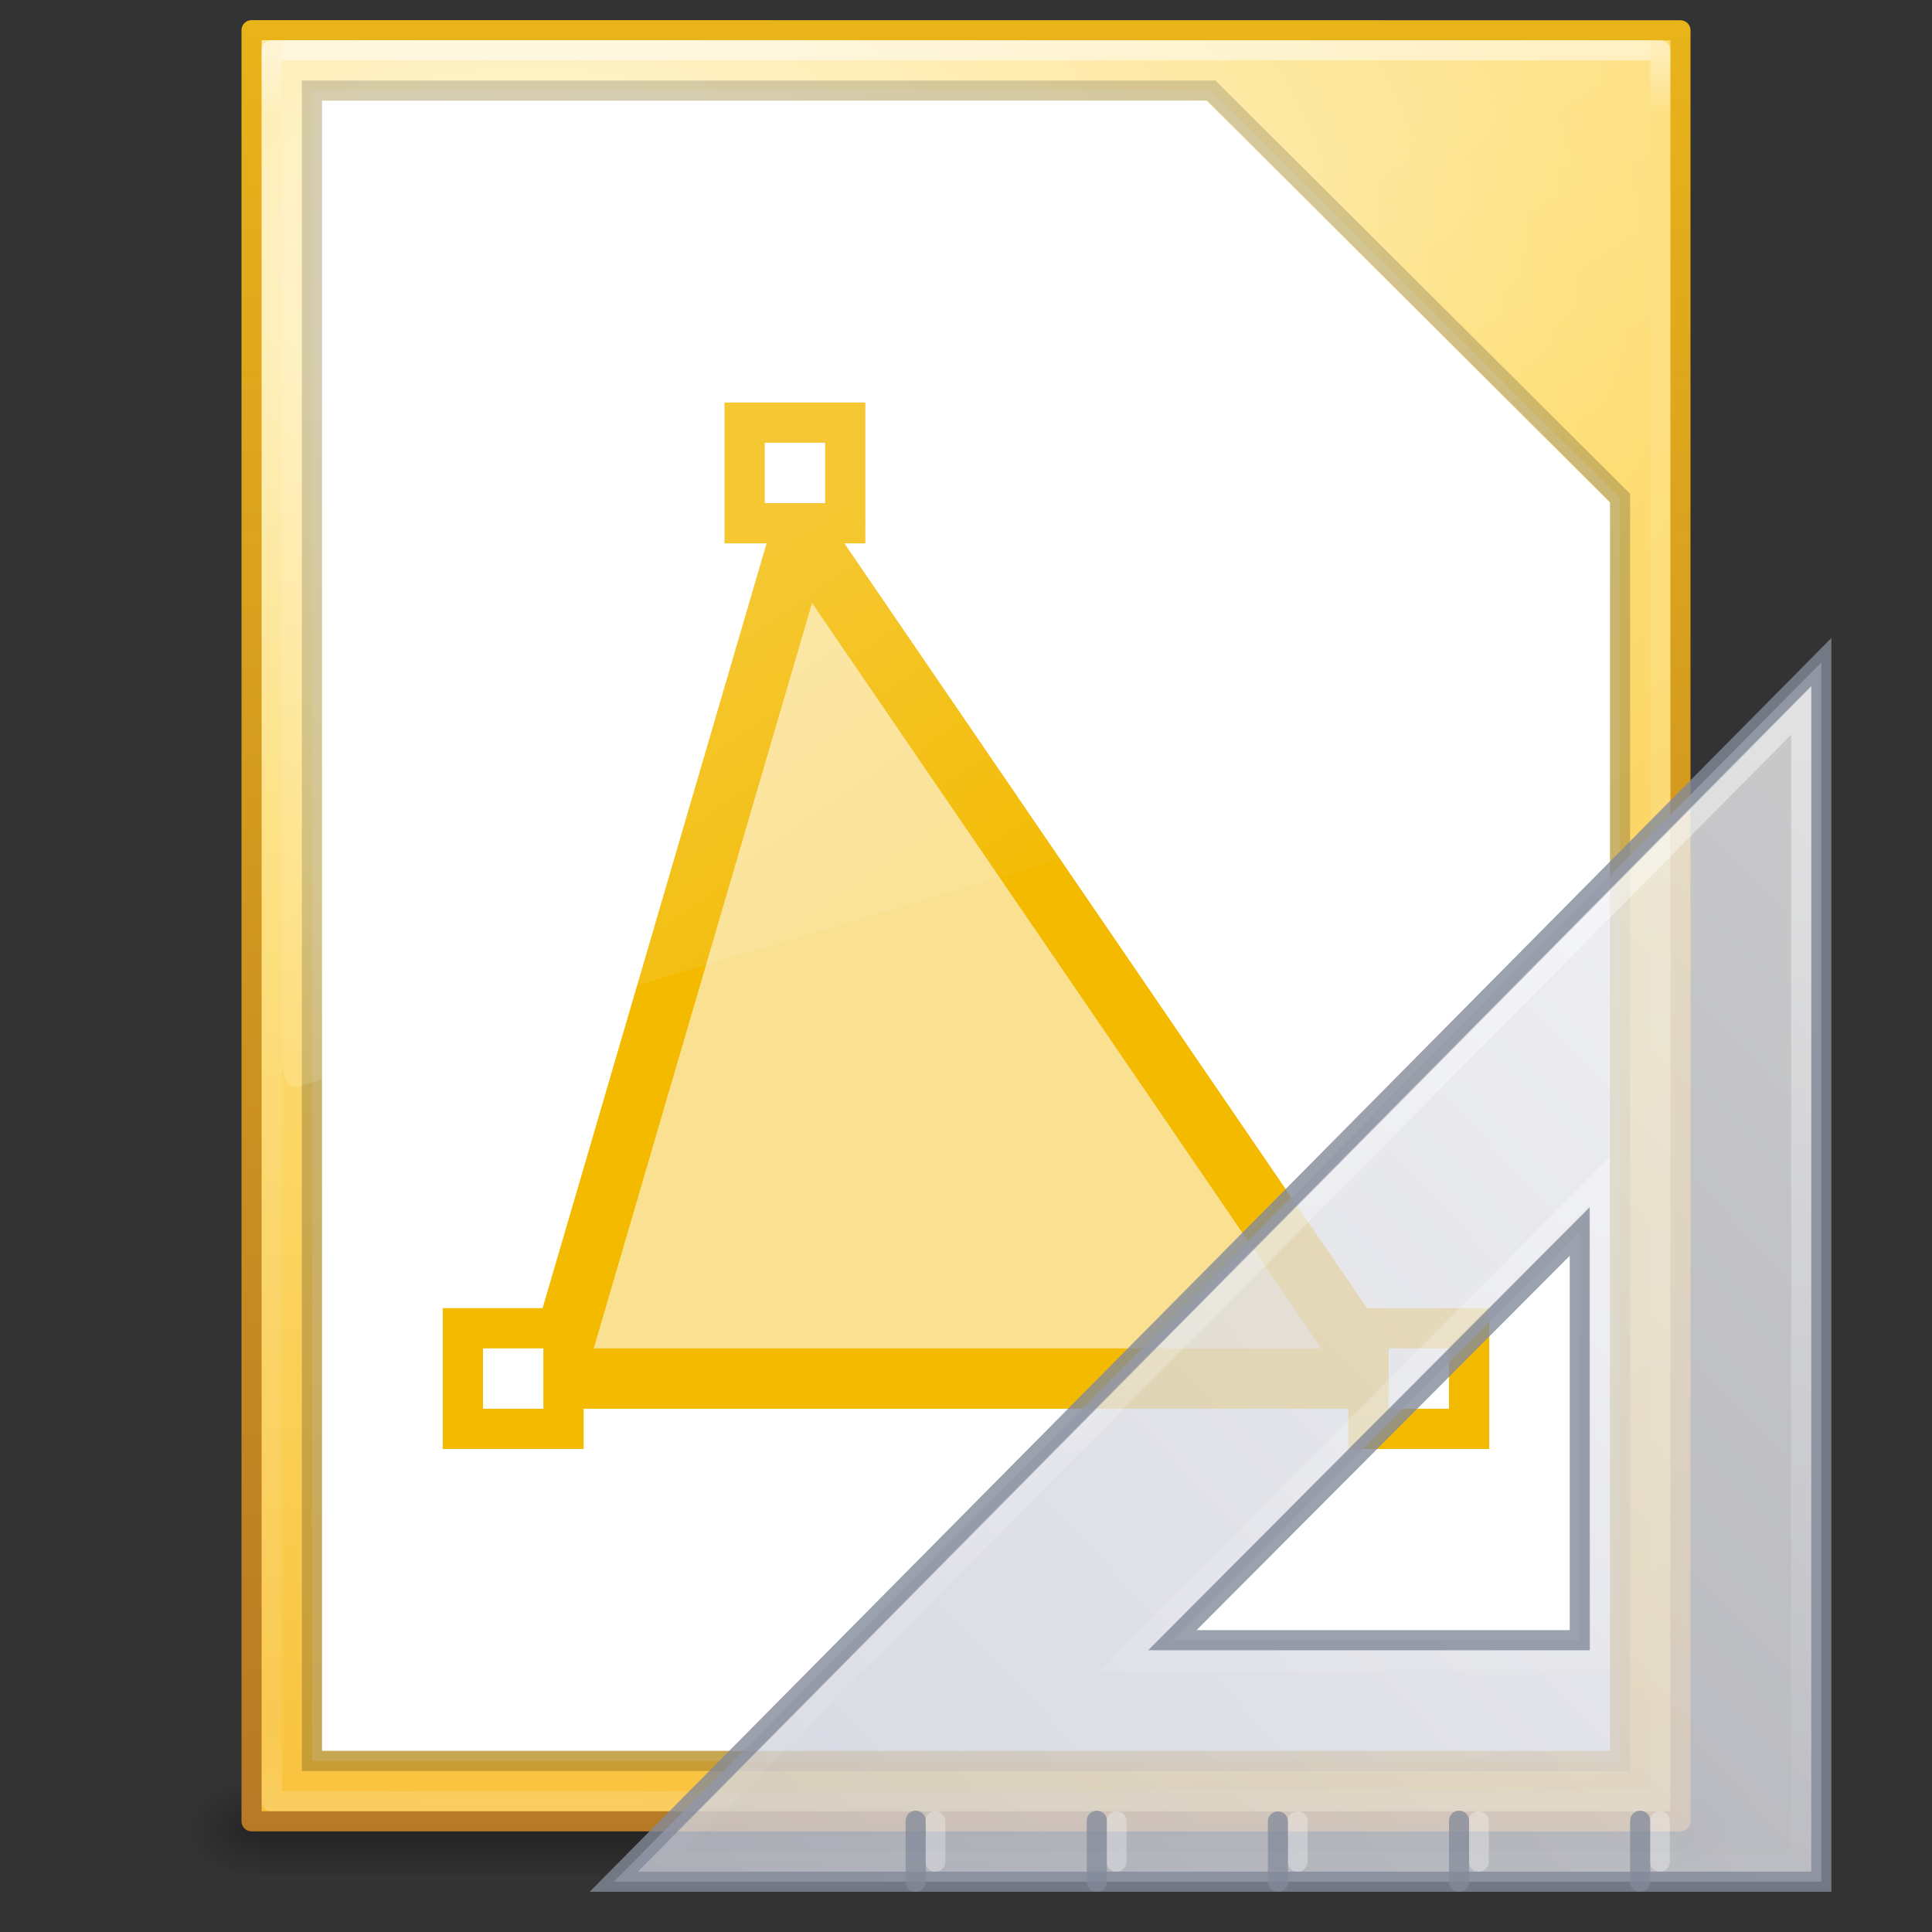 <?xml version="1.0" encoding="UTF-8" standalone="no"?>
<svg
   xmlns:dc="http://purl.org/dc/elements/1.1/"
   xmlns:cc="http://creativecommons.org/ns#"
   xmlns:rdf="http://www.w3.org/1999/02/22-rdf-syntax-ns#"
   xmlns:svg="http://www.w3.org/2000/svg"
   xmlns="http://www.w3.org/2000/svg"
   xmlns:xlink="http://www.w3.org/1999/xlink"
   version="1.1"
   id="svg4112"
   height="96"
   width="96">
  <rect width="100%" height="100%" fill="#333333" stroke="none"/>
  <defs
     id="defs4114">
    <linearGradient
       y2="43"
       x2="24"
       y1="5.564"
       x1="24"
       gradientTransform="matrix(1.865,0,0,2.351,3.243,-58.432)"
       gradientUnits="userSpaceOnUse"
       id="linearGradient3988"
       xlink:href="#linearGradient3977" />
    <linearGradient
       id="linearGradient3977">
      <stop
         id="stop3979"
         style="stop-color:#ffffff;stop-opacity:1;"
         offset="0" />
      <stop
         offset="0.036"
         style="stop-color:#ffffff;stop-opacity:0.235;"
         id="stop3981" />
      <stop
         id="stop3983"
         style="stop-color:#ffffff;stop-opacity:0.157;"
         offset="0.951" />
      <stop
         id="stop3985"
         style="stop-color:#ffffff;stop-opacity:0.392;"
         offset="1" />
    </linearGradient>
    <radialGradient
       xlink:href="#linearGradient3846-5"
       id="radialGradient3144-4"
       gradientUnits="userSpaceOnUse"
       gradientTransform="matrix(0,6.429,-10.748,0,149.832,-127.4)"
       cx="14.239"
       cy="11.49"
       fx="14.239"
       fy="11.49"
       r="18" />
    <linearGradient
       xlink:href="#linearGradient3856-6"
       id="linearGradient3146-3"
       gradientUnits="userSpaceOnUse"
       gradientTransform="matrix(1.638,0,0,1.81,119.848,-53.534)"
       x1="-51.786"
       y1="53.624"
       x2="-51.786"
       y2="2.906" />
    <linearGradient
       id="linearGradient8265-821-176-38-919-66-249-48-321">
      <stop
         offset="0"
         style="stop-color:#ffffff;stop-opacity:1"
         id="stop5601" />
      <stop
         offset="1"
         style="stop-color:#ffffff;stop-opacity:0"
         id="stop5603" />
    </linearGradient>
    <linearGradient
       xlink:href="#linearGradient8265-821-176-38-919-66-249-48-321"
       id="linearGradient3051"
       gradientUnits="userSpaceOnUse"
       gradientTransform="matrix(1.48,0,0,2.787,12.473,-62.634)"
       x1="16.626"
       y1="15.298"
       x2="20.055"
       y2="24.628" />
    <linearGradient
       xlink:href="#linearGradient5048-4"
       id="linearGradient4015"
       gradientUnits="userSpaceOnUse"
       gradientTransform="matrix(0.145,0,0,0.021,-4.373,1036.684)"
       x1="302.857"
       y1="366.648"
       x2="302.857"
       y2="609.505" />
    <linearGradient
       id="linearGradient5048-4">
      <stop
         offset="0"
         style="stop-color:#000000;stop-opacity:0"
         id="stop5050-2" />
      <stop
         offset="0.5"
         style="stop-color:#000000;stop-opacity:1"
         id="stop5056-1" />
      <stop
         offset="1"
         style="stop-color:#000000;stop-opacity:0"
         id="stop5052-1" />
    </linearGradient>
    <radialGradient
       r="117.143"
       fy="486.648"
       fx="605.714"
       cy="486.648"
       cx="605.714"
       gradientTransform="matrix(-0.031,0,0,0.021,31.85,1036.684)"
       gradientUnits="userSpaceOnUse"
       id="radialGradient3156"
       xlink:href="#linearGradient5060-6" />
    <linearGradient
       id="linearGradient5060-6">
      <stop
         offset="0"
         style="stop-color:#000000;stop-opacity:1"
         id="stop5062-6" />
      <stop
         offset="1"
         style="stop-color:#000000;stop-opacity:0"
         id="stop5064-9" />
    </linearGradient>
    <radialGradient
       xlink:href="#linearGradient5060-6"
       id="radialGradient3061"
       gradientUnits="userSpaceOnUse"
       gradientTransform="matrix(0.031,0,0,0.021,64.045,1036.684)"
       cx="605.714"
       cy="486.648"
       fx="605.714"
       fy="486.648"
       r="117.143" />
    <linearGradient
       id="linearGradient3846-5">
      <stop
         offset="0"
         style="stop-color:#fff3cb;stop-opacity:1"
         id="stop3848-48" />
      <stop
         offset="0.262"
         style="stop-color:#fdde76;stop-opacity:1"
         id="stop3850-1" />
      <stop
         offset="0.661"
         style="stop-color:#f9c440;stop-opacity:1"
         id="stop3852-28" />
      <stop
         offset="1"
         style="stop-color:#e48b20;stop-opacity:1"
         id="stop3854-9" />
    </linearGradient>
    <linearGradient
       id="linearGradient3856-6">
      <stop
         offset="0"
         style="stop-color:#b67926;stop-opacity:1"
         id="stop3858-8" />
      <stop
         offset="1"
         style="stop-color:#eab41a;stop-opacity:1"
         id="stop3860-0" />
    </linearGradient>
    <linearGradient
       y2="127.036"
       x2="75.78"
       y1="86"
       x1="75.78"
       gradientTransform="matrix(-1.549,0,0,1.564,180.131,-151.83)"
       gradientUnits="userSpaceOnUse"
       id="linearGradient3049"
       xlink:href="#linearGradient6240" />
    <linearGradient
       id="linearGradient6240">
      <stop
         offset="0"
         style="stop-color:#ffffff;stop-opacity:1"
         id="stop6242" />
      <stop
         offset="1"
         style="stop-color:#ffffff;stop-opacity:0"
         id="stop6244" />
    </linearGradient>
    <linearGradient
       id="linearGradient3412">
      <stop
         offset="0"
         style="stop-color:#f0f0f1;stop-opacity:1"
         id="stop3414" />
      <stop
         offset="1"
         style="stop-color:#cbcdd9;stop-opacity:1"
         id="stop3416" />
    </linearGradient>
    <linearGradient
       xlink:href="#linearGradient3412"
       id="linearGradient3094"
       gradientUnits="userSpaceOnUse"
       gradientTransform="matrix(0,4.095,-3.98,0,231.696,-141.722)"
       x1="30.739"
       y1="35.285"
       x2="45.903"
       y2="50.736" />
  </defs>
  <g
     transform="translate(0,48)"
     id="layer1">
    <g
       transform="matrix(1.004,0,0,1.003,-0.141,-1007.166)"
       id="g4089">
      <rect
         style="opacity:0.3;fill:url(#linearGradient4015);fill-opacity:1;fill-rule:nonzero;stroke:none;stroke-width:1;marker:none;visibility:visible;display:inline;overflow:visible"
         id="rect2879"
         y="1044.211"
         x="12.998"
         height="4.986"
         width="69.899" />
      <path
         style="opacity:0.3;fill:url(#radialGradient3156);fill-opacity:1;fill-rule:nonzero;stroke:none;stroke-width:1;marker:none;visibility:visible;display:inline;overflow:visible"
         id="path2881"
         d="m 12.998,1044.212 c 0,0 0,4.985 0,4.985 -1.611,0.013 -3.894,-1.118 -3.894,-2.494 0,-1.376 1.798,-2.492 3.894,-2.492 z" />
      <path
         style="opacity:0.3;fill:url(#radialGradient3061);fill-opacity:1;fill-rule:nonzero;stroke:none;stroke-width:1;marker:none;visibility:visible;display:inline;overflow:visible"
         id="path2883"
         d="m 82.897,1044.212 c 0,0 0,4.985 0,4.985 1.611,0.013 3.894,-1.118 3.894,-2.494 0,-1.376 -1.798,-2.492 -3.894,-2.492 z" />
    </g>
    <path
       d="m 12.5,-46.5 c 16.27,0 71,0.006 71,0.006 l 8.6e-5,88.994 c 0,0 -47.333,0 -71,0 0,-29.667 0,-59.333 0,-89 z"
       id="path4160"
       style="color:#000000;fill:url(#radialGradient3144-4);fill-opacity:1.0;fill-rule:nonzero;stroke:url(#linearGradient3146-3);stroke-width:1;stroke-linecap:butt;stroke-linejoin:round;stroke-miterlimit:4;stroke-opacity:1;stroke-dasharray:none;stroke-dashoffset:0;marker:none;visibility:visible;display:inline;overflow:visible;enable-background:accumulate" />
    <path
       id="rect6741-1"
       d="m 82.5,41.5 -69,0 0,-87 69,0 z"
       style="opacity:0.5;fill:none;stroke:url(#linearGradient3988);stroke-width:1;stroke-linecap:round;stroke-linejoin:round;stroke-miterlimit:4;stroke-opacity:1;stroke-dasharray:none;stroke-dashoffset:0" />
    <path
       id="path3102"
       d="m 16,-43 43.947,0 20.053,19.974 0,62.026 -64,0 z"
       style="fill:#ffffff;fill-opacity:1;stroke:none" />
    <path
       id="path3872"
       style="opacity:0.2;fill:#ffffff;fill-opacity:1;stroke:#000000;stroke-width:1px;stroke-linecap:butt;stroke-linejoin:miter;stroke-opacity:1"
       d="m 15.5,-43.5 44.688,0 20.312,20.244 0,62.756 -65,0 z" />
    <g
       id="g3949">
      <path
         style="fill:#f3ba00;fill-opacity:0.427;stroke:#f3ba00;stroke-width:3;stroke-miterlimit:4;stroke-opacity:1;stroke-dasharray:none"
         d="M 27.5,20.5 39.8,-21.5 68.5,20.5 z"
         id="path4025" />
      <path
         id="path3912"
         d="m 68,18 5,0 0,5 -5,0 z"
         style="fill:#ffffff;fill-opacity:1;stroke:#f3ba00;stroke-width:2;stroke-linecap:butt;stroke-linejoin:miter;stroke-miterlimit:4;stroke-opacity:1;stroke-dasharray:none" />
      <path
         style="fill:#ffffff;fill-opacity:1;stroke:#f3ba00;stroke-width:2;stroke-linecap:butt;stroke-linejoin:miter;stroke-miterlimit:4;stroke-opacity:1;stroke-dasharray:none"
         d="m 23,18 5,0 0,5 -5,0 z"
         id="path3945" />
      <path
         id="path3947"
         d="m 37,-27 5,0 0,5 -5,0 z"
         style="fill:#ffffff;fill-opacity:1;stroke:#f3ba00;stroke-width:2;stroke-linecap:butt;stroke-linejoin:miter;stroke-miterlimit:4;stroke-opacity:1;stroke-dasharray:none" />
    </g>
    <path
       d="m 14,-46 0,50.686 c 0.004,0.375 0.091,0.73 0.241,0.978 0.149,0.248 0.347,0.367 0.545,0.328 l 66.612,-19.857 c 0.343,-0.102 0.597,-0.653 0.601,-1.306 l 0,-30.83 z"
       id="path3879"
       style="opacity:0.2;fill:url(#linearGradient3051);fill-opacity:1;fill-rule:evenodd;stroke:none" />
    <g
       id="g3066">
      <path
         style="opacity:0.8;fill:url(#linearGradient3094);fill-opacity:1;fill-rule:evenodd;stroke:#83899a;stroke-width:1px;stroke-linecap:butt;stroke-linejoin:miter;stroke-miterlimit:4;stroke-opacity:1;stroke-dasharray:none;stroke-dashoffset:0;marker:none;visibility:visible;display:inline;overflow:visible;enable-background:accumulate"
         id="path2993"
         d="M 90.5,-15.082 30.5,45.5 l 60,0 z m -12,28.271 0,20.313 -20.25,0 z" />
      <path
         style="opacity:0.3;fill:none;stroke:#ffffff;stroke-width:1px;stroke-linecap:round;stroke-linejoin:miter;stroke-opacity:1"
         id="path3101"
         d="m 82.476,44.503 0,-2" />
      <path
         style="opacity:0.3;fill:none;stroke:#ffffff;stroke-width:1px;stroke-linecap:round;stroke-linejoin:miter;stroke-opacity:1"
         id="path3103"
         d="m 73.476,44.503 0,-2" />
      <path
         style="opacity:0.3;fill:none;stroke:#ffffff;stroke-width:1px;stroke-linecap:round;stroke-linejoin:miter;stroke-opacity:1"
         id="path3105"
         d="m 64.476,44.503 0,-2" />
      <path
         style="opacity:0.3;fill:none;stroke:#ffffff;stroke-width:1px;stroke-linecap:round;stroke-linejoin:miter;stroke-opacity:1"
         id="path3107"
         d="m 55.476,44.503 0,-2" />
      <path
         style="opacity:0.3;fill:none;stroke:#ffffff;stroke-width:1px;stroke-linecap:round;stroke-linejoin:miter;stroke-opacity:1"
         id="path3109"
         d="m 46.476,44.503 0,-2" />
      <path
         style="opacity:0.75;fill:none;stroke:#83899a;stroke-width:1px;stroke-linecap:round;stroke-linejoin:miter;stroke-opacity:1"
         id="path3091"
         d="m 81.5,45.5 0,-3.029 m -9,3.029 0,-3.029 m -9,3.029 0,-2.993 m -9,2.993 0,-3.029 m -9,3.029 0,-3.029" />
      <path
         style="opacity:0.5;fill:none;stroke:url(#linearGradient3049);stroke-width:1px;stroke-linecap:butt;stroke-linejoin:miter;stroke-miterlimit:4;stroke-opacity:1;stroke-dasharray:none;stroke-dashoffset:0;marker:none;visibility:visible;display:inline;overflow:visible;enable-background:accumulate"
         id="path3934"
         d="m 89.5,-12.709 0,57.194 -56.644,0 z m -10.024,23.411 -23.608,23.8 23.608,0 z" />
    </g>
  </g>
</svg>
